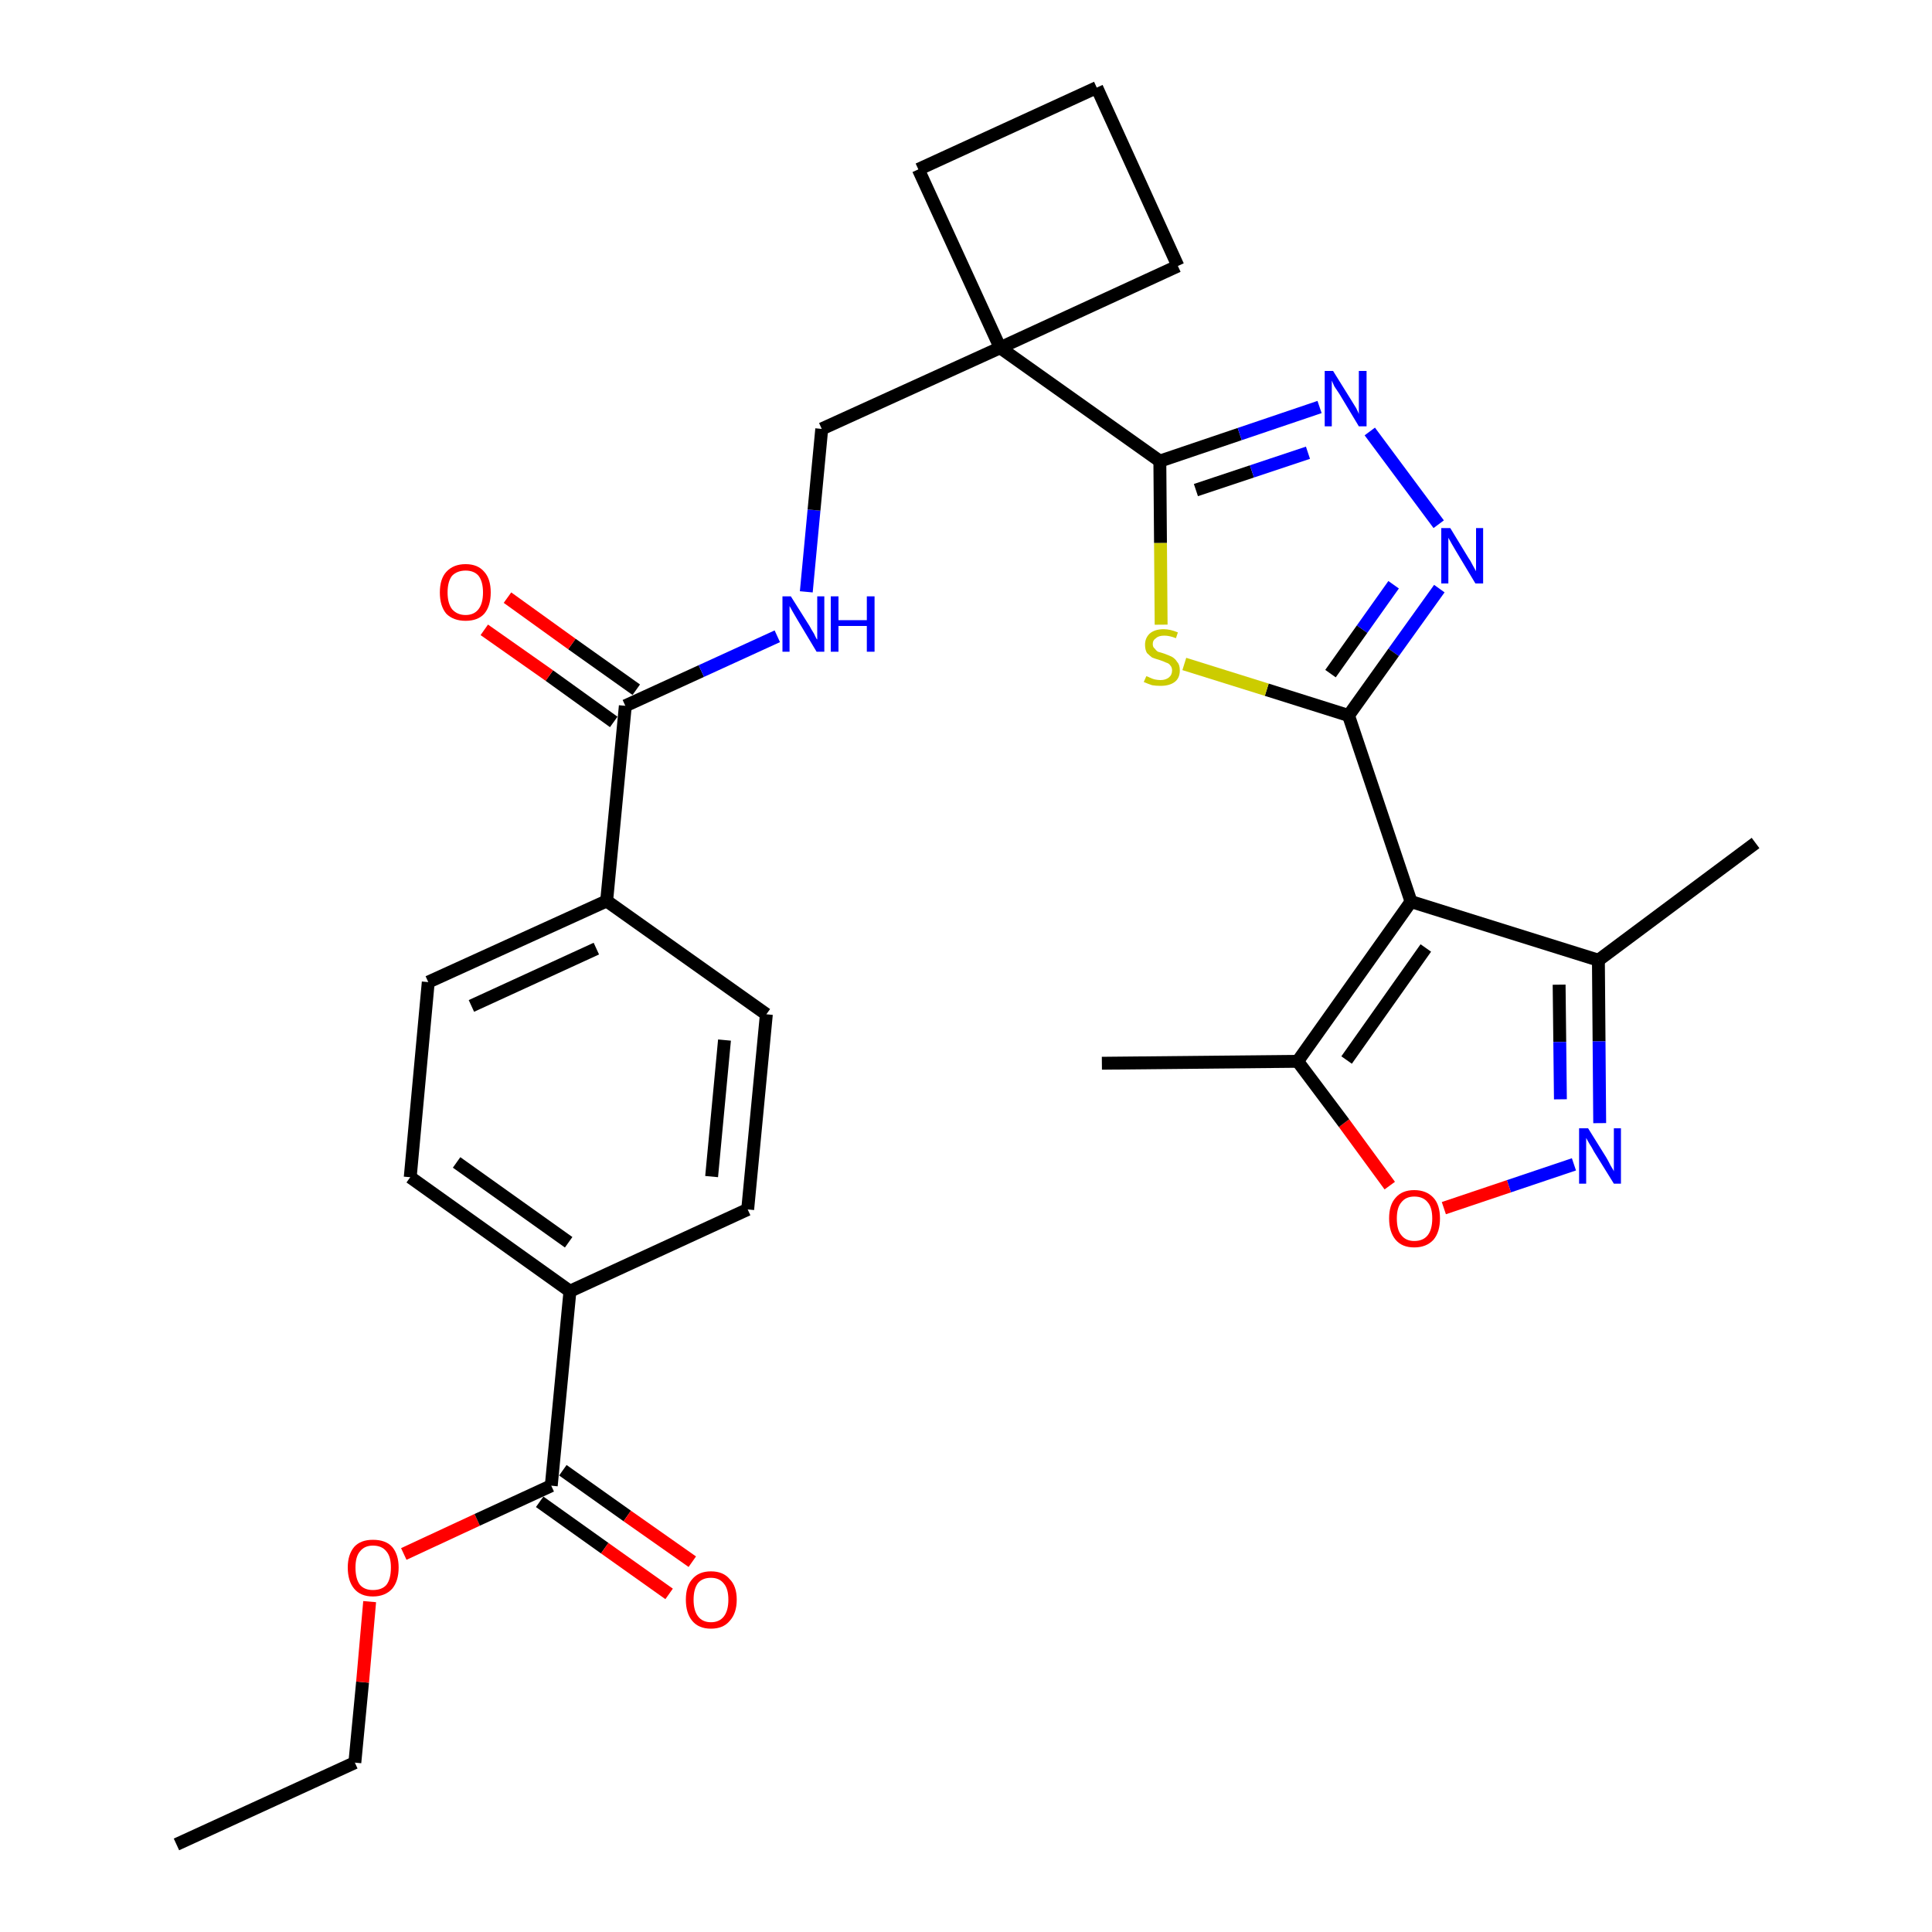 <?xml version='1.0' encoding='iso-8859-1'?>
<svg version='1.1' baseProfile='full'
              xmlns='http://www.w3.org/2000/svg'
                      xmlns:rdkit='http://www.rdkit.org/xml'
                      xmlns:xlink='http://www.w3.org/1999/xlink'
                  xml:space='preserve'
width='300px' height='300px' viewBox='0 0 300 300'>
<!-- END OF HEADER -->
<path class='bond-0 atom-0 atom-1' d='M 27.4,286.4 L 55.1,273.7' style='fill:none;fill-rule:evenodd;stroke:#000000;stroke-width:2.0px;stroke-linecap:butt;stroke-linejoin:miter;stroke-opacity:1' />
<path class='bond-1 atom-1 atom-2' d='M 55.1,273.7 L 56.3,261.2' style='fill:none;fill-rule:evenodd;stroke:#000000;stroke-width:2.0px;stroke-linecap:butt;stroke-linejoin:miter;stroke-opacity:1' />
<path class='bond-1 atom-1 atom-2' d='M 56.3,261.2 L 57.4,248.7' style='fill:none;fill-rule:evenodd;stroke:#FF0000;stroke-width:2.0px;stroke-linecap:butt;stroke-linejoin:miter;stroke-opacity:1' />
<path class='bond-2 atom-2 atom-3' d='M 62.7,241.3 L 74.1,236.0' style='fill:none;fill-rule:evenodd;stroke:#FF0000;stroke-width:2.0px;stroke-linecap:butt;stroke-linejoin:miter;stroke-opacity:1' />
<path class='bond-2 atom-2 atom-3' d='M 74.1,236.0 L 85.6,230.7' style='fill:none;fill-rule:evenodd;stroke:#000000;stroke-width:2.0px;stroke-linecap:butt;stroke-linejoin:miter;stroke-opacity:1' />
<path class='bond-3 atom-3 atom-4' d='M 83.8,233.2 L 93.9,240.4' style='fill:none;fill-rule:evenodd;stroke:#000000;stroke-width:2.0px;stroke-linecap:butt;stroke-linejoin:miter;stroke-opacity:1' />
<path class='bond-3 atom-3 atom-4' d='M 93.9,240.4 L 103.9,247.5' style='fill:none;fill-rule:evenodd;stroke:#FF0000;stroke-width:2.0px;stroke-linecap:butt;stroke-linejoin:miter;stroke-opacity:1' />
<path class='bond-3 atom-3 atom-4' d='M 87.4,228.3 L 97.4,235.4' style='fill:none;fill-rule:evenodd;stroke:#000000;stroke-width:2.0px;stroke-linecap:butt;stroke-linejoin:miter;stroke-opacity:1' />
<path class='bond-3 atom-3 atom-4' d='M 97.4,235.4 L 107.5,242.5' style='fill:none;fill-rule:evenodd;stroke:#FF0000;stroke-width:2.0px;stroke-linecap:butt;stroke-linejoin:miter;stroke-opacity:1' />
<path class='bond-4 atom-3 atom-5' d='M 85.6,230.7 L 88.5,200.5' style='fill:none;fill-rule:evenodd;stroke:#000000;stroke-width:2.0px;stroke-linecap:butt;stroke-linejoin:miter;stroke-opacity:1' />
<path class='bond-5 atom-5 atom-6' d='M 88.5,200.5 L 63.7,182.8' style='fill:none;fill-rule:evenodd;stroke:#000000;stroke-width:2.0px;stroke-linecap:butt;stroke-linejoin:miter;stroke-opacity:1' />
<path class='bond-5 atom-5 atom-6' d='M 88.3,192.9 L 70.9,180.5' style='fill:none;fill-rule:evenodd;stroke:#000000;stroke-width:2.0px;stroke-linecap:butt;stroke-linejoin:miter;stroke-opacity:1' />
<path class='bond-30 atom-30 atom-5' d='M 116.1,187.8 L 88.5,200.5' style='fill:none;fill-rule:evenodd;stroke:#000000;stroke-width:2.0px;stroke-linecap:butt;stroke-linejoin:miter;stroke-opacity:1' />
<path class='bond-6 atom-6 atom-7' d='M 63.7,182.8 L 66.5,152.5' style='fill:none;fill-rule:evenodd;stroke:#000000;stroke-width:2.0px;stroke-linecap:butt;stroke-linejoin:miter;stroke-opacity:1' />
<path class='bond-7 atom-7 atom-8' d='M 66.5,152.5 L 94.2,139.9' style='fill:none;fill-rule:evenodd;stroke:#000000;stroke-width:2.0px;stroke-linecap:butt;stroke-linejoin:miter;stroke-opacity:1' />
<path class='bond-7 atom-7 atom-8' d='M 73.2,156.2 L 92.6,147.3' style='fill:none;fill-rule:evenodd;stroke:#000000;stroke-width:2.0px;stroke-linecap:butt;stroke-linejoin:miter;stroke-opacity:1' />
<path class='bond-8 atom-8 atom-9' d='M 94.2,139.9 L 97.1,109.6' style='fill:none;fill-rule:evenodd;stroke:#000000;stroke-width:2.0px;stroke-linecap:butt;stroke-linejoin:miter;stroke-opacity:1' />
<path class='bond-28 atom-8 atom-29' d='M 94.2,139.9 L 119.0,157.5' style='fill:none;fill-rule:evenodd;stroke:#000000;stroke-width:2.0px;stroke-linecap:butt;stroke-linejoin:miter;stroke-opacity:1' />
<path class='bond-9 atom-9 atom-10' d='M 98.8,107.1 L 88.8,100.0' style='fill:none;fill-rule:evenodd;stroke:#000000;stroke-width:2.0px;stroke-linecap:butt;stroke-linejoin:miter;stroke-opacity:1' />
<path class='bond-9 atom-9 atom-10' d='M 88.8,100.0 L 78.8,92.8' style='fill:none;fill-rule:evenodd;stroke:#FF0000;stroke-width:2.0px;stroke-linecap:butt;stroke-linejoin:miter;stroke-opacity:1' />
<path class='bond-9 atom-9 atom-10' d='M 95.3,112.1 L 85.3,104.9' style='fill:none;fill-rule:evenodd;stroke:#000000;stroke-width:2.0px;stroke-linecap:butt;stroke-linejoin:miter;stroke-opacity:1' />
<path class='bond-9 atom-9 atom-10' d='M 85.3,104.9 L 75.2,97.8' style='fill:none;fill-rule:evenodd;stroke:#FF0000;stroke-width:2.0px;stroke-linecap:butt;stroke-linejoin:miter;stroke-opacity:1' />
<path class='bond-10 atom-9 atom-11' d='M 97.1,109.6 L 108.9,104.2' style='fill:none;fill-rule:evenodd;stroke:#000000;stroke-width:2.0px;stroke-linecap:butt;stroke-linejoin:miter;stroke-opacity:1' />
<path class='bond-10 atom-9 atom-11' d='M 108.9,104.2 L 120.7,98.8' style='fill:none;fill-rule:evenodd;stroke:#0000FF;stroke-width:2.0px;stroke-linecap:butt;stroke-linejoin:miter;stroke-opacity:1' />
<path class='bond-11 atom-11 atom-12' d='M 125.2,91.9 L 126.4,79.2' style='fill:none;fill-rule:evenodd;stroke:#0000FF;stroke-width:2.0px;stroke-linecap:butt;stroke-linejoin:miter;stroke-opacity:1' />
<path class='bond-11 atom-11 atom-12' d='M 126.4,79.2 L 127.6,66.6' style='fill:none;fill-rule:evenodd;stroke:#000000;stroke-width:2.0px;stroke-linecap:butt;stroke-linejoin:miter;stroke-opacity:1' />
<path class='bond-12 atom-12 atom-13' d='M 127.6,66.6 L 155.3,54.0' style='fill:none;fill-rule:evenodd;stroke:#000000;stroke-width:2.0px;stroke-linecap:butt;stroke-linejoin:miter;stroke-opacity:1' />
<path class='bond-13 atom-13 atom-14' d='M 155.3,54.0 L 180.1,71.6' style='fill:none;fill-rule:evenodd;stroke:#000000;stroke-width:2.0px;stroke-linecap:butt;stroke-linejoin:miter;stroke-opacity:1' />
<path class='bond-25 atom-13 atom-26' d='M 155.3,54.0 L 142.6,26.3' style='fill:none;fill-rule:evenodd;stroke:#000000;stroke-width:2.0px;stroke-linecap:butt;stroke-linejoin:miter;stroke-opacity:1' />
<path class='bond-31 atom-28 atom-13' d='M 182.9,41.3 L 155.3,54.0' style='fill:none;fill-rule:evenodd;stroke:#000000;stroke-width:2.0px;stroke-linecap:butt;stroke-linejoin:miter;stroke-opacity:1' />
<path class='bond-14 atom-14 atom-15' d='M 180.1,71.6 L 192.5,67.4' style='fill:none;fill-rule:evenodd;stroke:#000000;stroke-width:2.0px;stroke-linecap:butt;stroke-linejoin:miter;stroke-opacity:1' />
<path class='bond-14 atom-14 atom-15' d='M 192.5,67.4 L 204.9,63.2' style='fill:none;fill-rule:evenodd;stroke:#0000FF;stroke-width:2.0px;stroke-linecap:butt;stroke-linejoin:miter;stroke-opacity:1' />
<path class='bond-14 atom-14 atom-15' d='M 185.7,76.1 L 194.4,73.2' style='fill:none;fill-rule:evenodd;stroke:#000000;stroke-width:2.0px;stroke-linecap:butt;stroke-linejoin:miter;stroke-opacity:1' />
<path class='bond-14 atom-14 atom-15' d='M 194.4,73.2 L 203.1,70.3' style='fill:none;fill-rule:evenodd;stroke:#0000FF;stroke-width:2.0px;stroke-linecap:butt;stroke-linejoin:miter;stroke-opacity:1' />
<path class='bond-32 atom-25 atom-14' d='M 180.3,97.0 L 180.2,84.3' style='fill:none;fill-rule:evenodd;stroke:#CCCC00;stroke-width:2.0px;stroke-linecap:butt;stroke-linejoin:miter;stroke-opacity:1' />
<path class='bond-32 atom-25 atom-14' d='M 180.2,84.3 L 180.1,71.6' style='fill:none;fill-rule:evenodd;stroke:#000000;stroke-width:2.0px;stroke-linecap:butt;stroke-linejoin:miter;stroke-opacity:1' />
<path class='bond-15 atom-15 atom-16' d='M 212.7,67.0 L 223.4,81.4' style='fill:none;fill-rule:evenodd;stroke:#0000FF;stroke-width:2.0px;stroke-linecap:butt;stroke-linejoin:miter;stroke-opacity:1' />
<path class='bond-16 atom-16 atom-17' d='M 223.5,91.4 L 216.4,101.3' style='fill:none;fill-rule:evenodd;stroke:#0000FF;stroke-width:2.0px;stroke-linecap:butt;stroke-linejoin:miter;stroke-opacity:1' />
<path class='bond-16 atom-16 atom-17' d='M 216.4,101.3 L 209.4,111.1' style='fill:none;fill-rule:evenodd;stroke:#000000;stroke-width:2.0px;stroke-linecap:butt;stroke-linejoin:miter;stroke-opacity:1' />
<path class='bond-16 atom-16 atom-17' d='M 216.4,90.8 L 211.5,97.7' style='fill:none;fill-rule:evenodd;stroke:#0000FF;stroke-width:2.0px;stroke-linecap:butt;stroke-linejoin:miter;stroke-opacity:1' />
<path class='bond-16 atom-16 atom-17' d='M 211.5,97.7 L 206.6,104.6' style='fill:none;fill-rule:evenodd;stroke:#000000;stroke-width:2.0px;stroke-linecap:butt;stroke-linejoin:miter;stroke-opacity:1' />
<path class='bond-17 atom-17 atom-18' d='M 209.4,111.1 L 219.1,140.0' style='fill:none;fill-rule:evenodd;stroke:#000000;stroke-width:2.0px;stroke-linecap:butt;stroke-linejoin:miter;stroke-opacity:1' />
<path class='bond-24 atom-17 atom-25' d='M 209.4,111.1 L 196.7,107.1' style='fill:none;fill-rule:evenodd;stroke:#000000;stroke-width:2.0px;stroke-linecap:butt;stroke-linejoin:miter;stroke-opacity:1' />
<path class='bond-24 atom-17 atom-25' d='M 196.7,107.1 L 183.9,103.1' style='fill:none;fill-rule:evenodd;stroke:#CCCC00;stroke-width:2.0px;stroke-linecap:butt;stroke-linejoin:miter;stroke-opacity:1' />
<path class='bond-18 atom-18 atom-19' d='M 219.1,140.0 L 248.2,149.1' style='fill:none;fill-rule:evenodd;stroke:#000000;stroke-width:2.0px;stroke-linecap:butt;stroke-linejoin:miter;stroke-opacity:1' />
<path class='bond-33 atom-23 atom-18' d='M 201.5,164.8 L 219.1,140.0' style='fill:none;fill-rule:evenodd;stroke:#000000;stroke-width:2.0px;stroke-linecap:butt;stroke-linejoin:miter;stroke-opacity:1' />
<path class='bond-33 atom-23 atom-18' d='M 209.1,164.6 L 221.4,147.2' style='fill:none;fill-rule:evenodd;stroke:#000000;stroke-width:2.0px;stroke-linecap:butt;stroke-linejoin:miter;stroke-opacity:1' />
<path class='bond-19 atom-19 atom-20' d='M 248.2,149.1 L 272.6,130.9' style='fill:none;fill-rule:evenodd;stroke:#000000;stroke-width:2.0px;stroke-linecap:butt;stroke-linejoin:miter;stroke-opacity:1' />
<path class='bond-20 atom-19 atom-21' d='M 248.2,149.1 L 248.3,161.7' style='fill:none;fill-rule:evenodd;stroke:#000000;stroke-width:2.0px;stroke-linecap:butt;stroke-linejoin:miter;stroke-opacity:1' />
<path class='bond-20 atom-19 atom-21' d='M 248.3,161.7 L 248.4,174.4' style='fill:none;fill-rule:evenodd;stroke:#0000FF;stroke-width:2.0px;stroke-linecap:butt;stroke-linejoin:miter;stroke-opacity:1' />
<path class='bond-20 atom-19 atom-21' d='M 242.1,152.9 L 242.2,161.8' style='fill:none;fill-rule:evenodd;stroke:#000000;stroke-width:2.0px;stroke-linecap:butt;stroke-linejoin:miter;stroke-opacity:1' />
<path class='bond-20 atom-19 atom-21' d='M 242.2,161.8 L 242.3,170.7' style='fill:none;fill-rule:evenodd;stroke:#0000FF;stroke-width:2.0px;stroke-linecap:butt;stroke-linejoin:miter;stroke-opacity:1' />
<path class='bond-21 atom-21 atom-22' d='M 244.4,180.8 L 234.3,184.2' style='fill:none;fill-rule:evenodd;stroke:#0000FF;stroke-width:2.0px;stroke-linecap:butt;stroke-linejoin:miter;stroke-opacity:1' />
<path class='bond-21 atom-21 atom-22' d='M 234.3,184.2 L 224.2,187.6' style='fill:none;fill-rule:evenodd;stroke:#FF0000;stroke-width:2.0px;stroke-linecap:butt;stroke-linejoin:miter;stroke-opacity:1' />
<path class='bond-22 atom-22 atom-23' d='M 215.8,184.1 L 208.7,174.4' style='fill:none;fill-rule:evenodd;stroke:#FF0000;stroke-width:2.0px;stroke-linecap:butt;stroke-linejoin:miter;stroke-opacity:1' />
<path class='bond-22 atom-22 atom-23' d='M 208.7,174.4 L 201.5,164.8' style='fill:none;fill-rule:evenodd;stroke:#000000;stroke-width:2.0px;stroke-linecap:butt;stroke-linejoin:miter;stroke-opacity:1' />
<path class='bond-23 atom-23 atom-24' d='M 201.5,164.8 L 171.1,165.1' style='fill:none;fill-rule:evenodd;stroke:#000000;stroke-width:2.0px;stroke-linecap:butt;stroke-linejoin:miter;stroke-opacity:1' />
<path class='bond-26 atom-26 atom-27' d='M 142.6,26.3 L 170.3,13.6' style='fill:none;fill-rule:evenodd;stroke:#000000;stroke-width:2.0px;stroke-linecap:butt;stroke-linejoin:miter;stroke-opacity:1' />
<path class='bond-27 atom-27 atom-28' d='M 170.3,13.6 L 182.9,41.3' style='fill:none;fill-rule:evenodd;stroke:#000000;stroke-width:2.0px;stroke-linecap:butt;stroke-linejoin:miter;stroke-opacity:1' />
<path class='bond-29 atom-29 atom-30' d='M 119.0,157.5 L 116.1,187.8' style='fill:none;fill-rule:evenodd;stroke:#000000;stroke-width:2.0px;stroke-linecap:butt;stroke-linejoin:miter;stroke-opacity:1' />
<path class='bond-29 atom-29 atom-30' d='M 112.5,161.5 L 110.5,182.7' style='fill:none;fill-rule:evenodd;stroke:#000000;stroke-width:2.0px;stroke-linecap:butt;stroke-linejoin:miter;stroke-opacity:1' />
<path  class='atom-2' d='M 54.0 243.4
Q 54.0 241.4, 55.0 240.2
Q 56.0 239.1, 57.9 239.1
Q 59.9 239.1, 60.9 240.2
Q 61.9 241.4, 61.9 243.4
Q 61.9 245.5, 60.9 246.7
Q 59.8 247.9, 57.9 247.9
Q 56.0 247.9, 55.0 246.7
Q 54.0 245.5, 54.0 243.4
M 57.9 246.9
Q 59.3 246.9, 60.0 246.1
Q 60.7 245.2, 60.7 243.4
Q 60.7 241.7, 60.0 240.9
Q 59.3 240.0, 57.9 240.0
Q 56.6 240.0, 55.9 240.9
Q 55.2 241.7, 55.2 243.4
Q 55.2 245.2, 55.9 246.1
Q 56.6 246.9, 57.9 246.9
' fill='#FF0000'/>
<path  class='atom-4' d='M 106.5 248.4
Q 106.5 246.3, 107.5 245.2
Q 108.5 244.0, 110.4 244.0
Q 112.3 244.0, 113.3 245.2
Q 114.4 246.3, 114.4 248.4
Q 114.4 250.5, 113.3 251.7
Q 112.3 252.9, 110.4 252.9
Q 108.5 252.9, 107.5 251.7
Q 106.5 250.5, 106.5 248.4
M 110.4 251.9
Q 111.7 251.9, 112.4 251.0
Q 113.1 250.1, 113.1 248.4
Q 113.1 246.7, 112.4 245.9
Q 111.7 245.0, 110.4 245.0
Q 109.1 245.0, 108.4 245.8
Q 107.7 246.7, 107.7 248.4
Q 107.7 250.1, 108.4 251.0
Q 109.1 251.9, 110.4 251.9
' fill='#FF0000'/>
<path  class='atom-10' d='M 68.3 92.0
Q 68.3 89.9, 69.3 88.8
Q 70.4 87.6, 72.3 87.6
Q 74.2 87.6, 75.2 88.8
Q 76.2 89.9, 76.2 92.0
Q 76.2 94.1, 75.2 95.3
Q 74.2 96.4, 72.3 96.4
Q 70.4 96.4, 69.3 95.3
Q 68.3 94.1, 68.3 92.0
M 72.3 95.5
Q 73.6 95.5, 74.3 94.6
Q 75.0 93.7, 75.0 92.0
Q 75.0 90.3, 74.3 89.4
Q 73.6 88.6, 72.3 88.6
Q 71.0 88.6, 70.2 89.4
Q 69.5 90.3, 69.5 92.0
Q 69.5 93.7, 70.2 94.6
Q 71.0 95.5, 72.3 95.5
' fill='#FF0000'/>
<path  class='atom-11' d='M 122.8 92.6
L 125.7 97.2
Q 125.9 97.6, 126.4 98.4
Q 126.8 99.3, 126.9 99.3
L 126.9 92.6
L 128.0 92.6
L 128.0 101.2
L 126.8 101.2
L 123.8 96.2
Q 123.5 95.7, 123.1 95.0
Q 122.7 94.3, 122.6 94.1
L 122.6 101.2
L 121.5 101.2
L 121.5 92.6
L 122.8 92.6
' fill='#0000FF'/>
<path  class='atom-11' d='M 129.0 92.6
L 130.2 92.6
L 130.2 96.3
L 134.6 96.3
L 134.6 92.6
L 135.8 92.6
L 135.8 101.2
L 134.6 101.2
L 134.6 97.2
L 130.2 97.2
L 130.2 101.2
L 129.0 101.2
L 129.0 92.6
' fill='#0000FF'/>
<path  class='atom-15' d='M 207.0 57.6
L 209.8 62.1
Q 210.1 62.6, 210.6 63.4
Q 211.0 64.2, 211.0 64.3
L 211.0 57.6
L 212.2 57.6
L 212.2 66.2
L 211.0 66.2
L 208.0 61.2
Q 207.6 60.6, 207.2 60.0
Q 206.9 59.3, 206.8 59.1
L 206.8 66.2
L 205.7 66.2
L 205.7 57.6
L 207.0 57.6
' fill='#0000FF'/>
<path  class='atom-16' d='M 225.2 82.0
L 228.0 86.6
Q 228.3 87.0, 228.7 87.8
Q 229.2 88.7, 229.2 88.7
L 229.2 82.0
L 230.3 82.0
L 230.3 90.6
L 229.1 90.6
L 226.1 85.6
Q 225.8 85.1, 225.4 84.4
Q 225.0 83.7, 224.9 83.5
L 224.9 90.6
L 223.8 90.6
L 223.8 82.0
L 225.2 82.0
' fill='#0000FF'/>
<path  class='atom-21' d='M 246.6 175.2
L 249.4 179.7
Q 249.7 180.2, 250.1 181.0
Q 250.6 181.8, 250.6 181.9
L 250.6 175.2
L 251.7 175.2
L 251.7 183.8
L 250.6 183.8
L 247.5 178.8
Q 247.2 178.2, 246.8 177.6
Q 246.4 176.9, 246.3 176.7
L 246.3 183.8
L 245.2 183.8
L 245.2 175.2
L 246.6 175.2
' fill='#0000FF'/>
<path  class='atom-22' d='M 215.7 189.2
Q 215.7 187.1, 216.7 186.0
Q 217.7 184.8, 219.6 184.8
Q 221.5 184.8, 222.6 186.0
Q 223.6 187.1, 223.6 189.2
Q 223.6 191.3, 222.6 192.5
Q 221.5 193.7, 219.6 193.7
Q 217.7 193.7, 216.7 192.5
Q 215.7 191.3, 215.7 189.2
M 219.6 192.7
Q 221.0 192.7, 221.7 191.8
Q 222.4 190.9, 222.4 189.2
Q 222.4 187.5, 221.7 186.7
Q 221.0 185.8, 219.6 185.8
Q 218.3 185.8, 217.6 186.7
Q 216.9 187.5, 216.9 189.2
Q 216.9 191.0, 217.6 191.8
Q 218.3 192.7, 219.6 192.7
' fill='#FF0000'/>
<path  class='atom-25' d='M 178.0 105.0
Q 178.1 105.0, 178.5 105.2
Q 178.9 105.4, 179.3 105.5
Q 179.8 105.6, 180.2 105.6
Q 181.0 105.6, 181.5 105.2
Q 182.0 104.8, 182.0 104.1
Q 182.0 103.6, 181.7 103.3
Q 181.5 103.0, 181.1 102.9
Q 180.7 102.7, 180.1 102.5
Q 179.4 102.3, 178.9 102.1
Q 178.5 101.8, 178.1 101.4
Q 177.8 100.9, 177.8 100.1
Q 177.8 99.1, 178.5 98.4
Q 179.3 97.7, 180.7 97.7
Q 181.7 97.7, 182.9 98.2
L 182.6 99.1
Q 181.6 98.7, 180.8 98.7
Q 179.9 98.7, 179.5 99.1
Q 179.0 99.4, 179.0 100.0
Q 179.0 100.5, 179.3 100.7
Q 179.5 101.0, 179.8 101.2
Q 180.2 101.3, 180.8 101.5
Q 181.6 101.8, 182.0 102.0
Q 182.5 102.3, 182.8 102.8
Q 183.2 103.2, 183.2 104.1
Q 183.2 105.3, 182.4 105.9
Q 181.6 106.5, 180.2 106.5
Q 179.5 106.5, 178.9 106.4
Q 178.3 106.2, 177.6 105.9
L 178.0 105.0
' fill='#CCCC00'/>
</svg>
